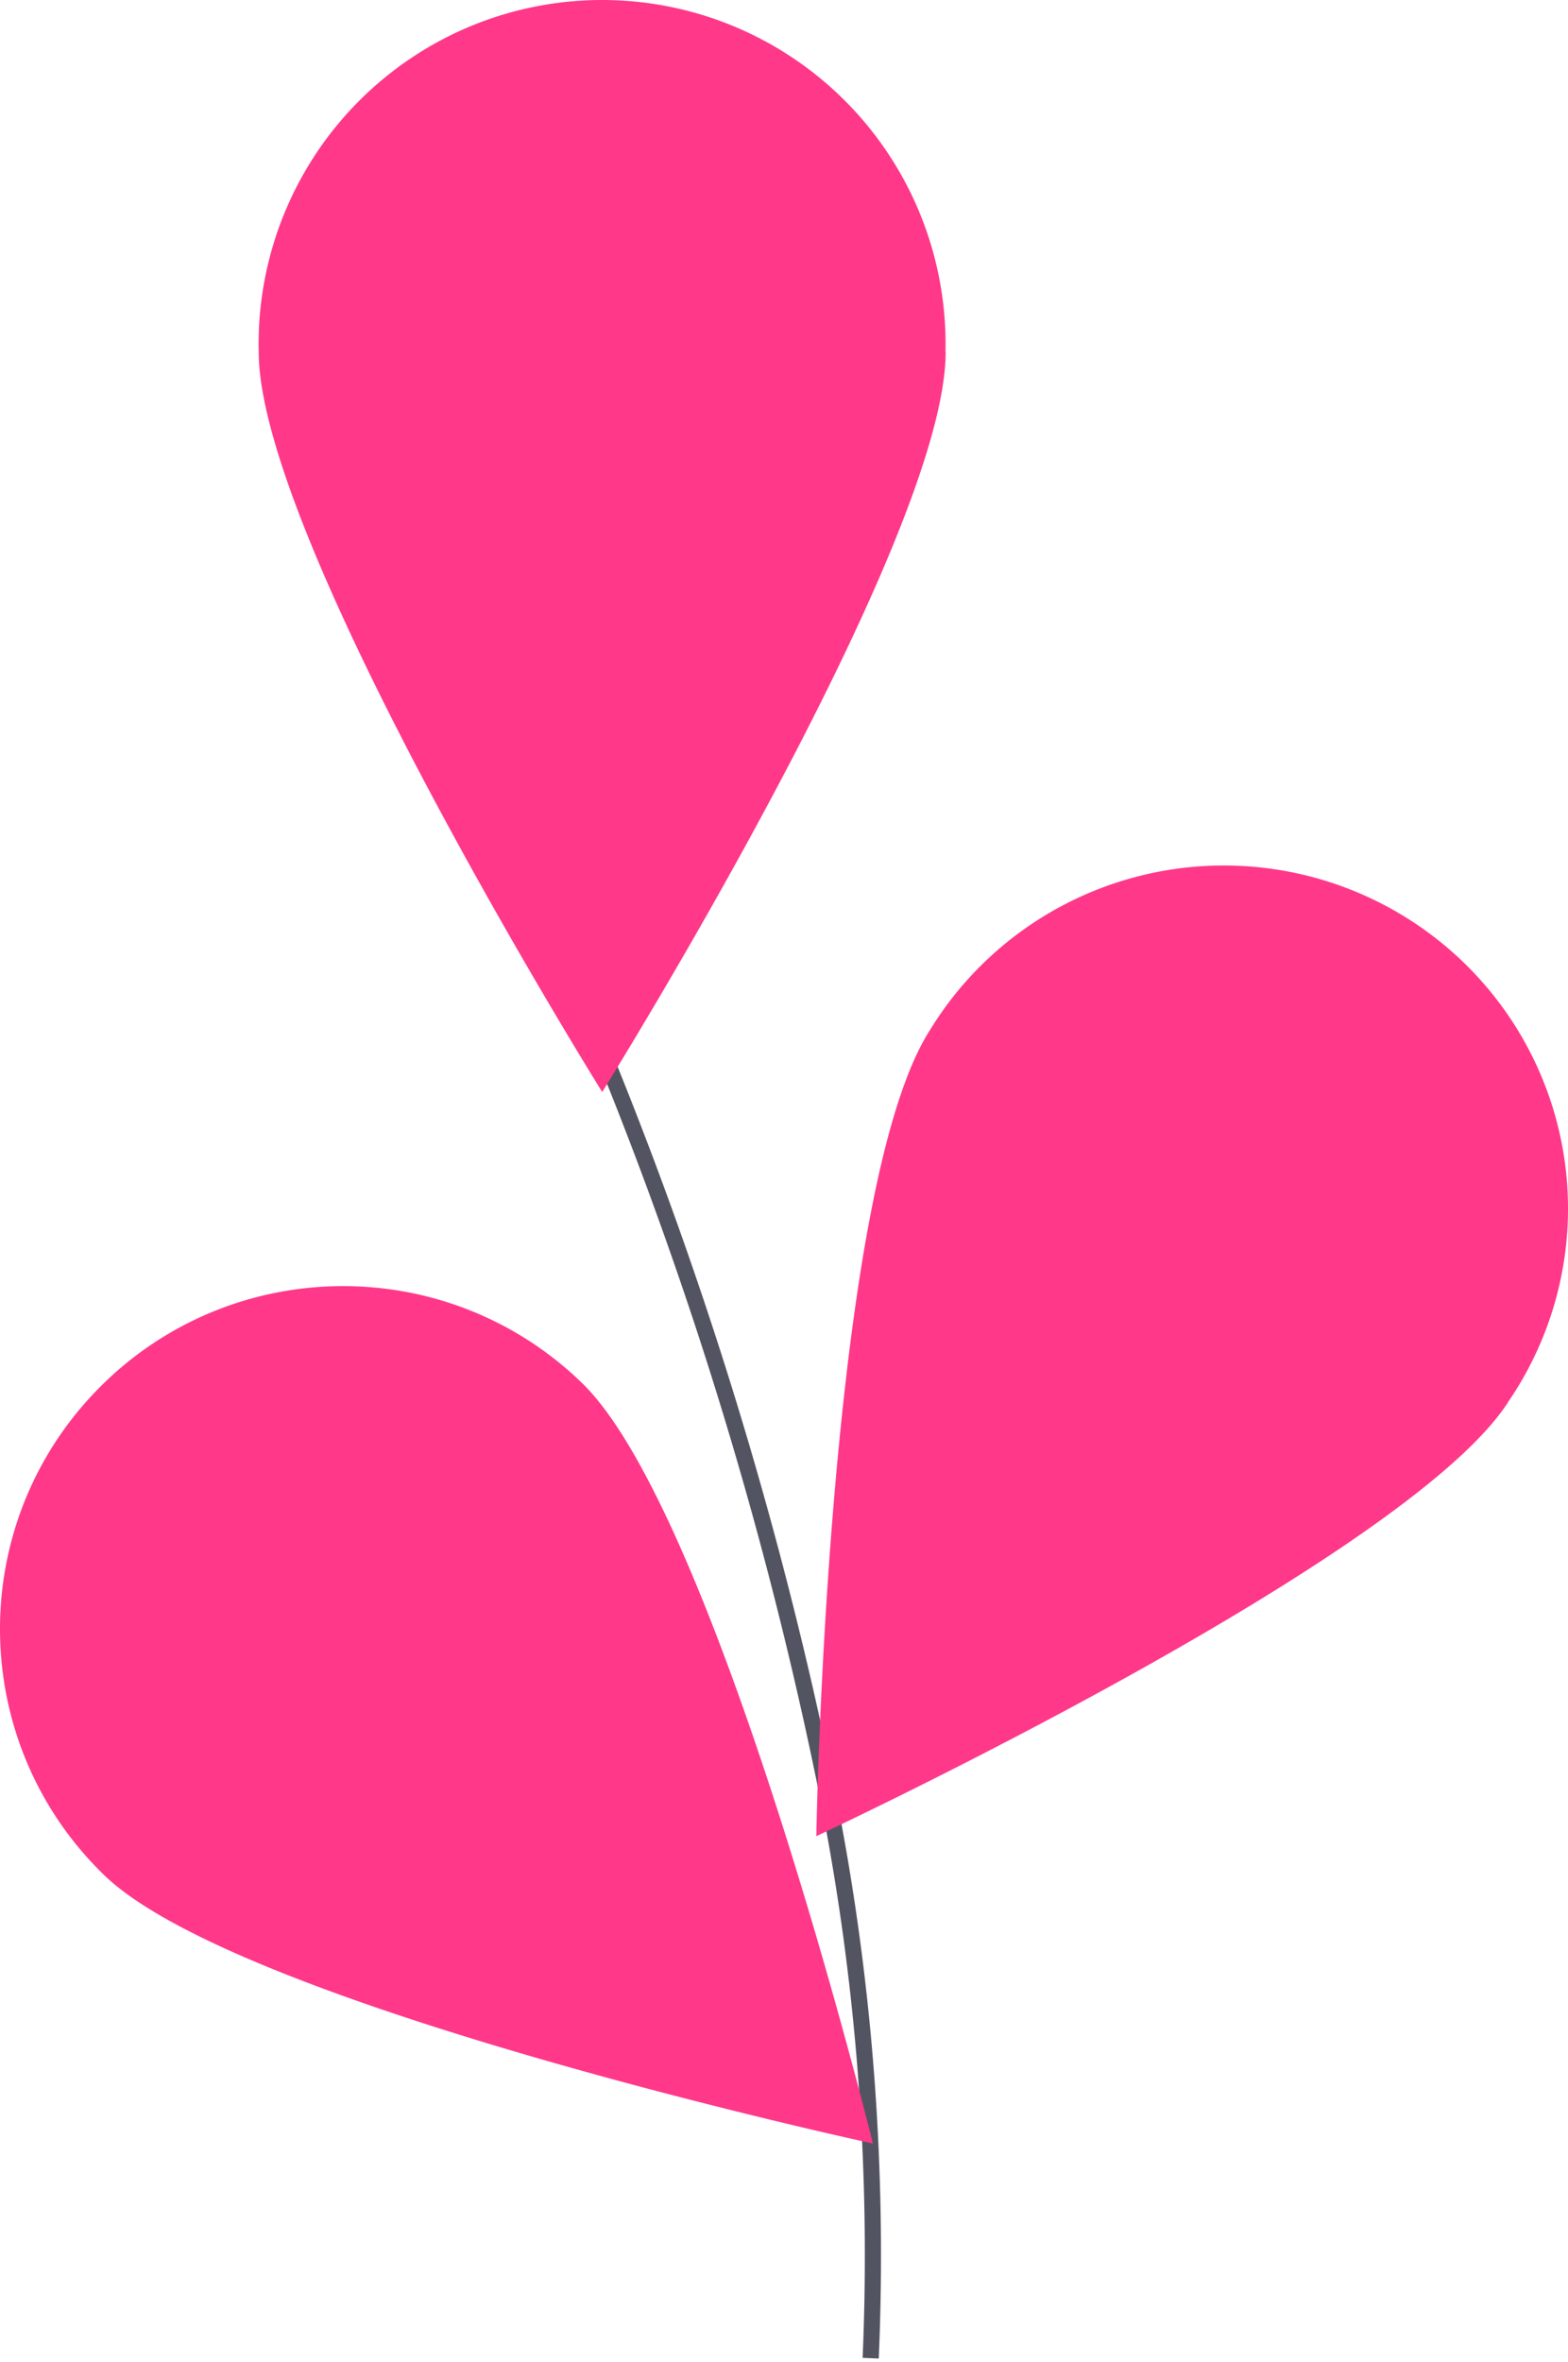 <svg xmlns="http://www.w3.org/2000/svg" width="194" height="292" viewBox="0 0 194 292">
    <g fill="none" fill-rule="evenodd">
        <path stroke="#535461" stroke-width="2" d="M107.726 291.538c1.01-23.465-.76-47.093-5.483-70.428A508.211 508.211 0 0 0 75.383 132"/>
        <path fill="#FF388A" fill-rule="nonzero" d="M117 43.507C117 66.998 74.506 135 74.506 135S32.01 66.907 32.01 43.507A42.527 42.527 0 0 1 52.963 5.862a42.471 42.471 0 0 1 43.062 0 42.527 42.527 0 0 1 20.952 37.645H117zM186.57 173.38C173.79 193.048 101 227 101 227s1.328-80.065 14.109-99.734c8.077-13.14 22.672-20.884 38.125-20.227 15.453.656 29.334 9.608 36.26 23.386a42.28 42.28 0 0 1-2.924 42.932v.023zM12.869 231.8C29.67 248.104 108 265 108 265s-19.177-77.687-35.98-94.013c-16.813-16.315-43.685-15.927-60.019.866-16.334 16.793-15.946 43.632.868 59.947z"/>
    </g>
</svg>
